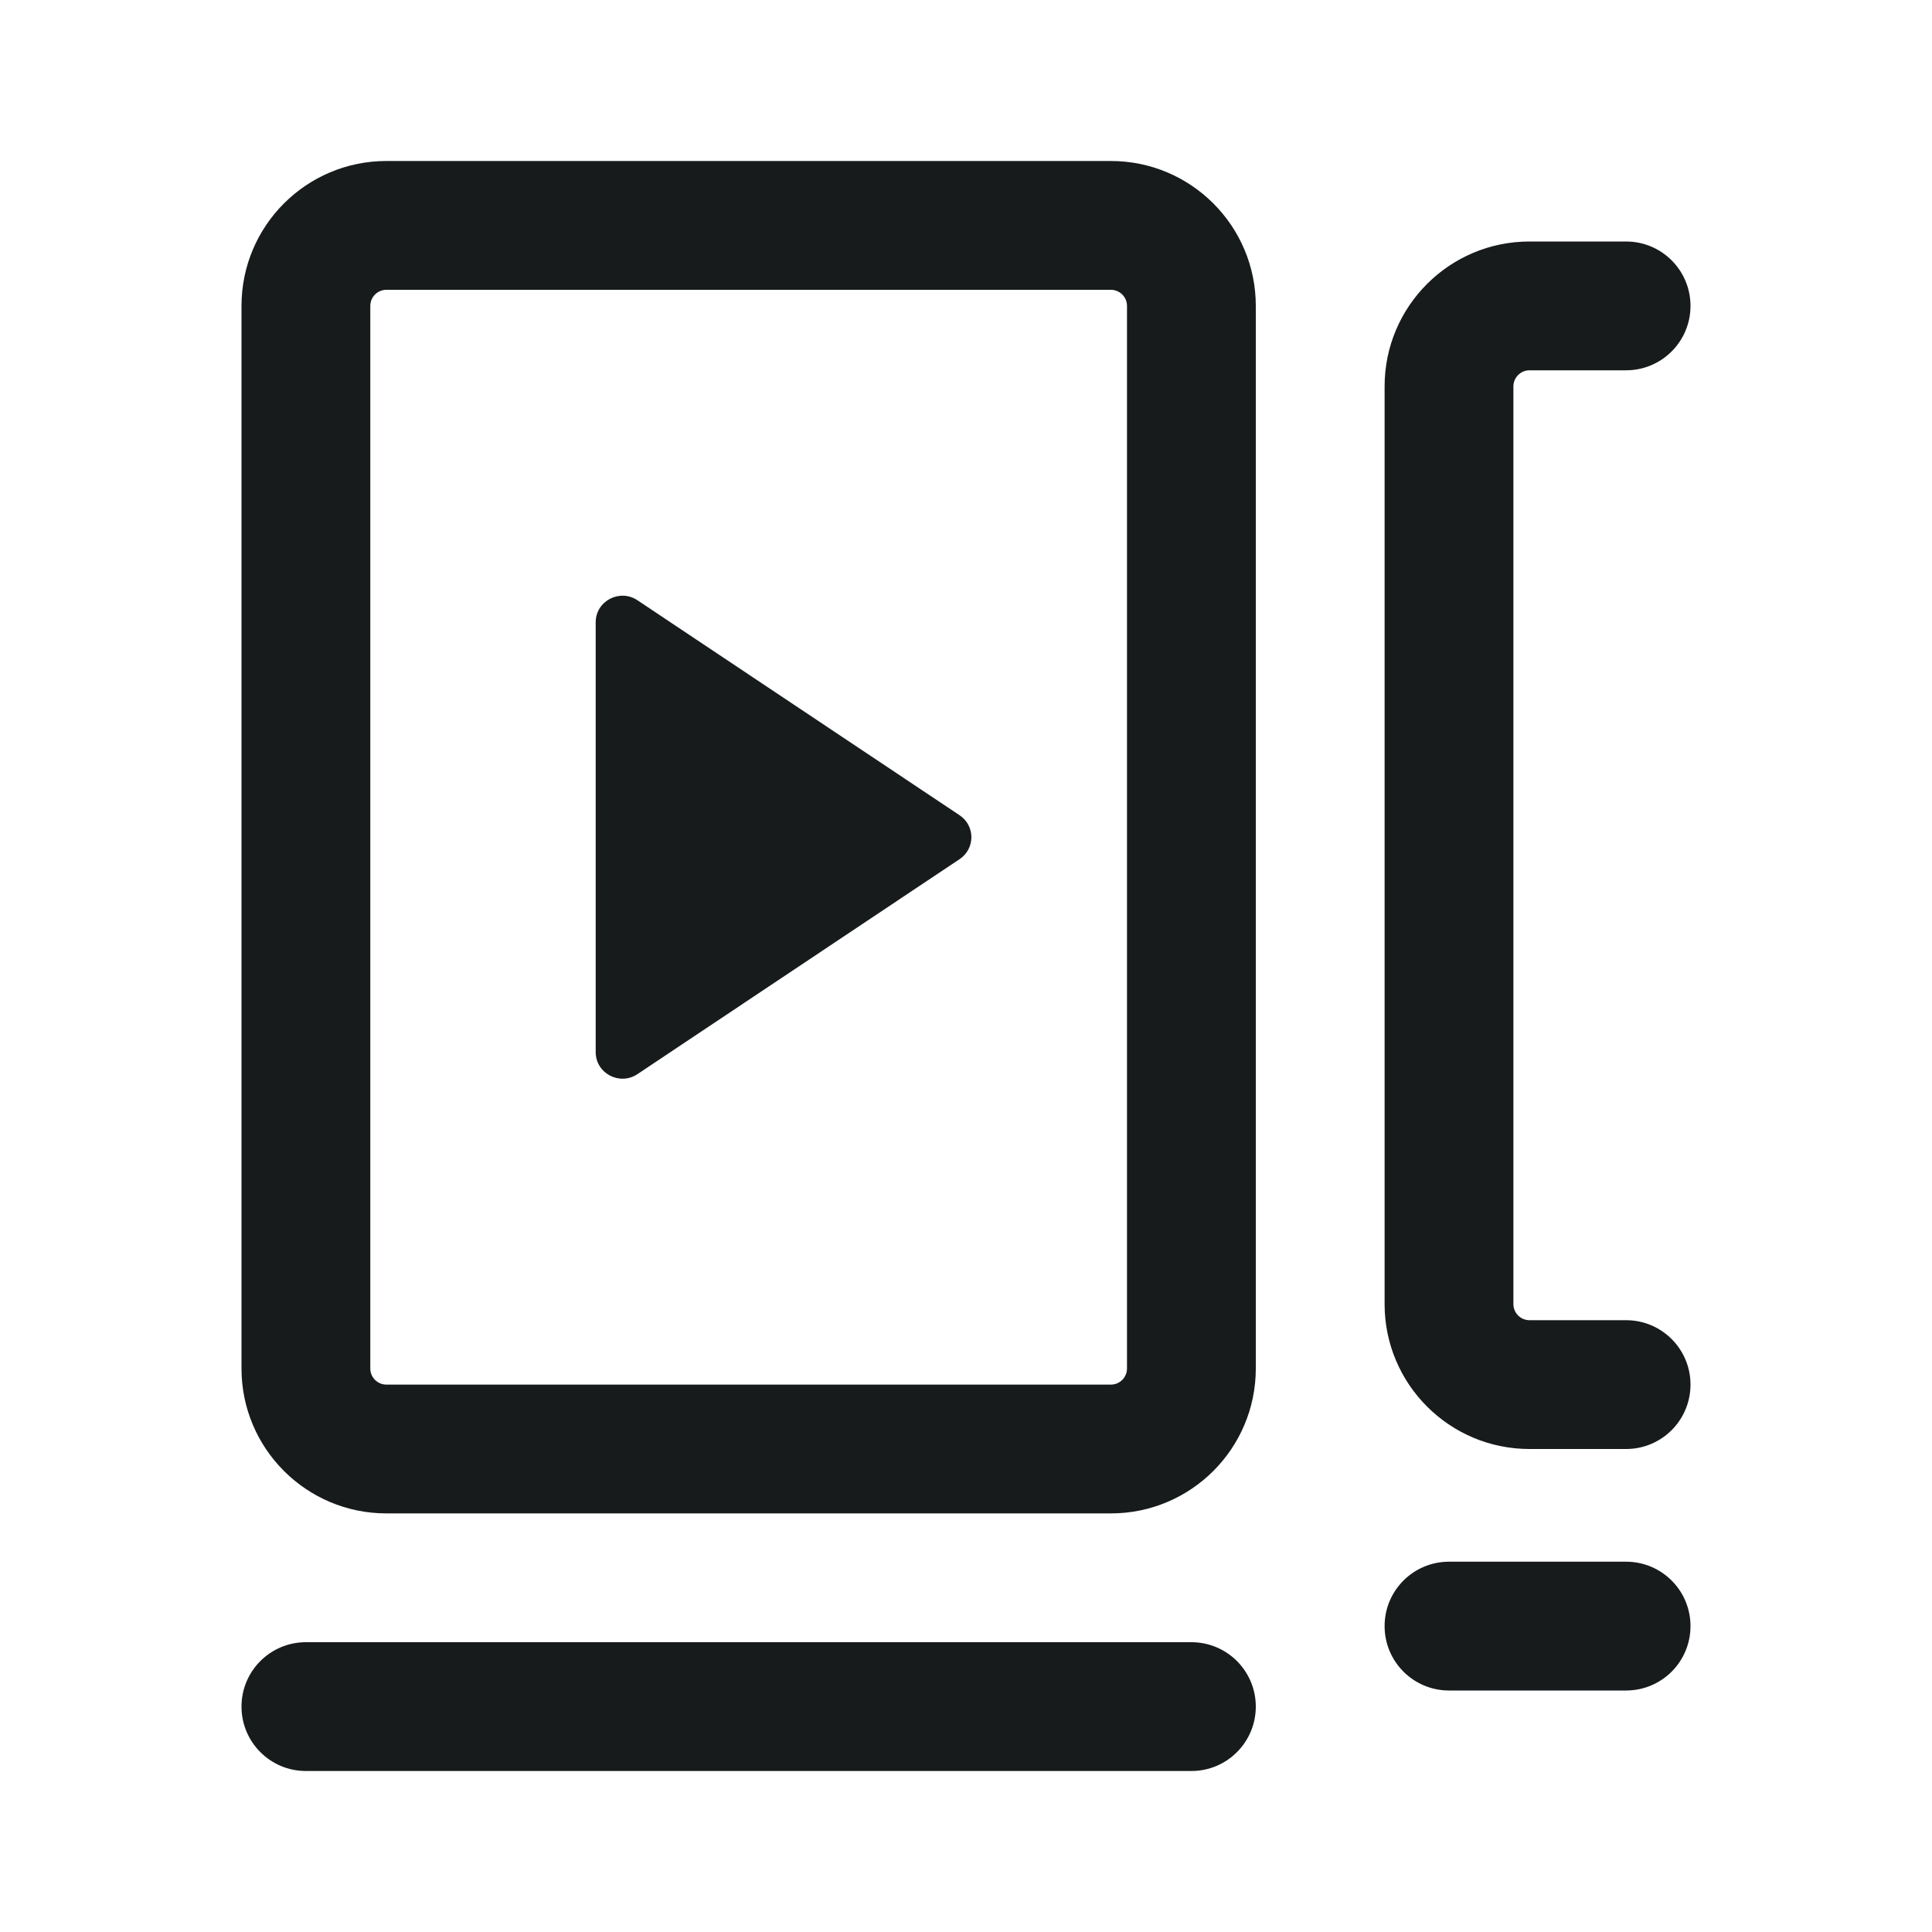 <svg width="24" height="24" viewBox="0 0 24 24" fill="none" xmlns="http://www.w3.org/2000/svg">
<path fill-rule="evenodd" clip-rule="evenodd" d="M3 3.8C3 2.806 3.806 2 4.8 2H13.8C14.794 2 15.6 2.806 15.6 3.8V17C15.6 17.994 14.794 18.8 13.8 18.8H4.8C3.806 18.8 3 17.994 3 17V3.8ZM4.8 3.6C4.689 3.6 4.6 3.69 4.6 3.8V17C4.6 17.11 4.689 17.2 4.8 17.2H13.8C13.91 17.2 14 17.11 14 17V3.8C14 3.69 13.91 3.6 13.8 3.6H4.8Z" fill="#171B1C"/>
<path fill-rule="evenodd" clip-rule="evenodd" d="M17.2 4.8C17.2 3.806 18.006 3 19 3H20.2C20.642 3 21 3.358 21 3.8C21 4.242 20.642 4.6 20.2 4.6H19C18.89 4.6 18.8 4.69 18.8 4.8V16.2C18.8 16.311 18.89 16.4 19 16.4H20.2C20.642 16.4 21 16.758 21 17.2C21 17.642 20.642 18 20.2 18H19C18.006 18 17.2 17.194 17.2 16.2V4.8Z" fill="#171B1C"/>
<path fill-rule="evenodd" clip-rule="evenodd" d="M3 21.2C3 20.758 3.358 20.4 3.8 20.4H14.8C15.242 20.4 15.6 20.758 15.6 21.2C15.6 21.642 15.242 22 14.8 22H3.8C3.358 22 3 21.642 3 21.2Z" fill="#171B1C"/>
<path fill-rule="evenodd" clip-rule="evenodd" d="M17.2 20.2C17.2 19.758 17.558 19.4 18 19.4H20.2C20.642 19.4 21 19.758 21 20.2C21 20.642 20.642 21 20.2 21H18C17.558 21 17.2 20.642 17.2 20.2Z" fill="#171B1C"/>
<path d="M7.4 13.07V7.73C7.4 7.466 7.698 7.309 7.919 7.457L11.92 10.127C12.116 10.258 12.116 10.542 11.92 10.673L7.919 13.343C7.698 13.491 7.4 13.334 7.4 13.07Z" fill="#171B1C"/>
</svg>
